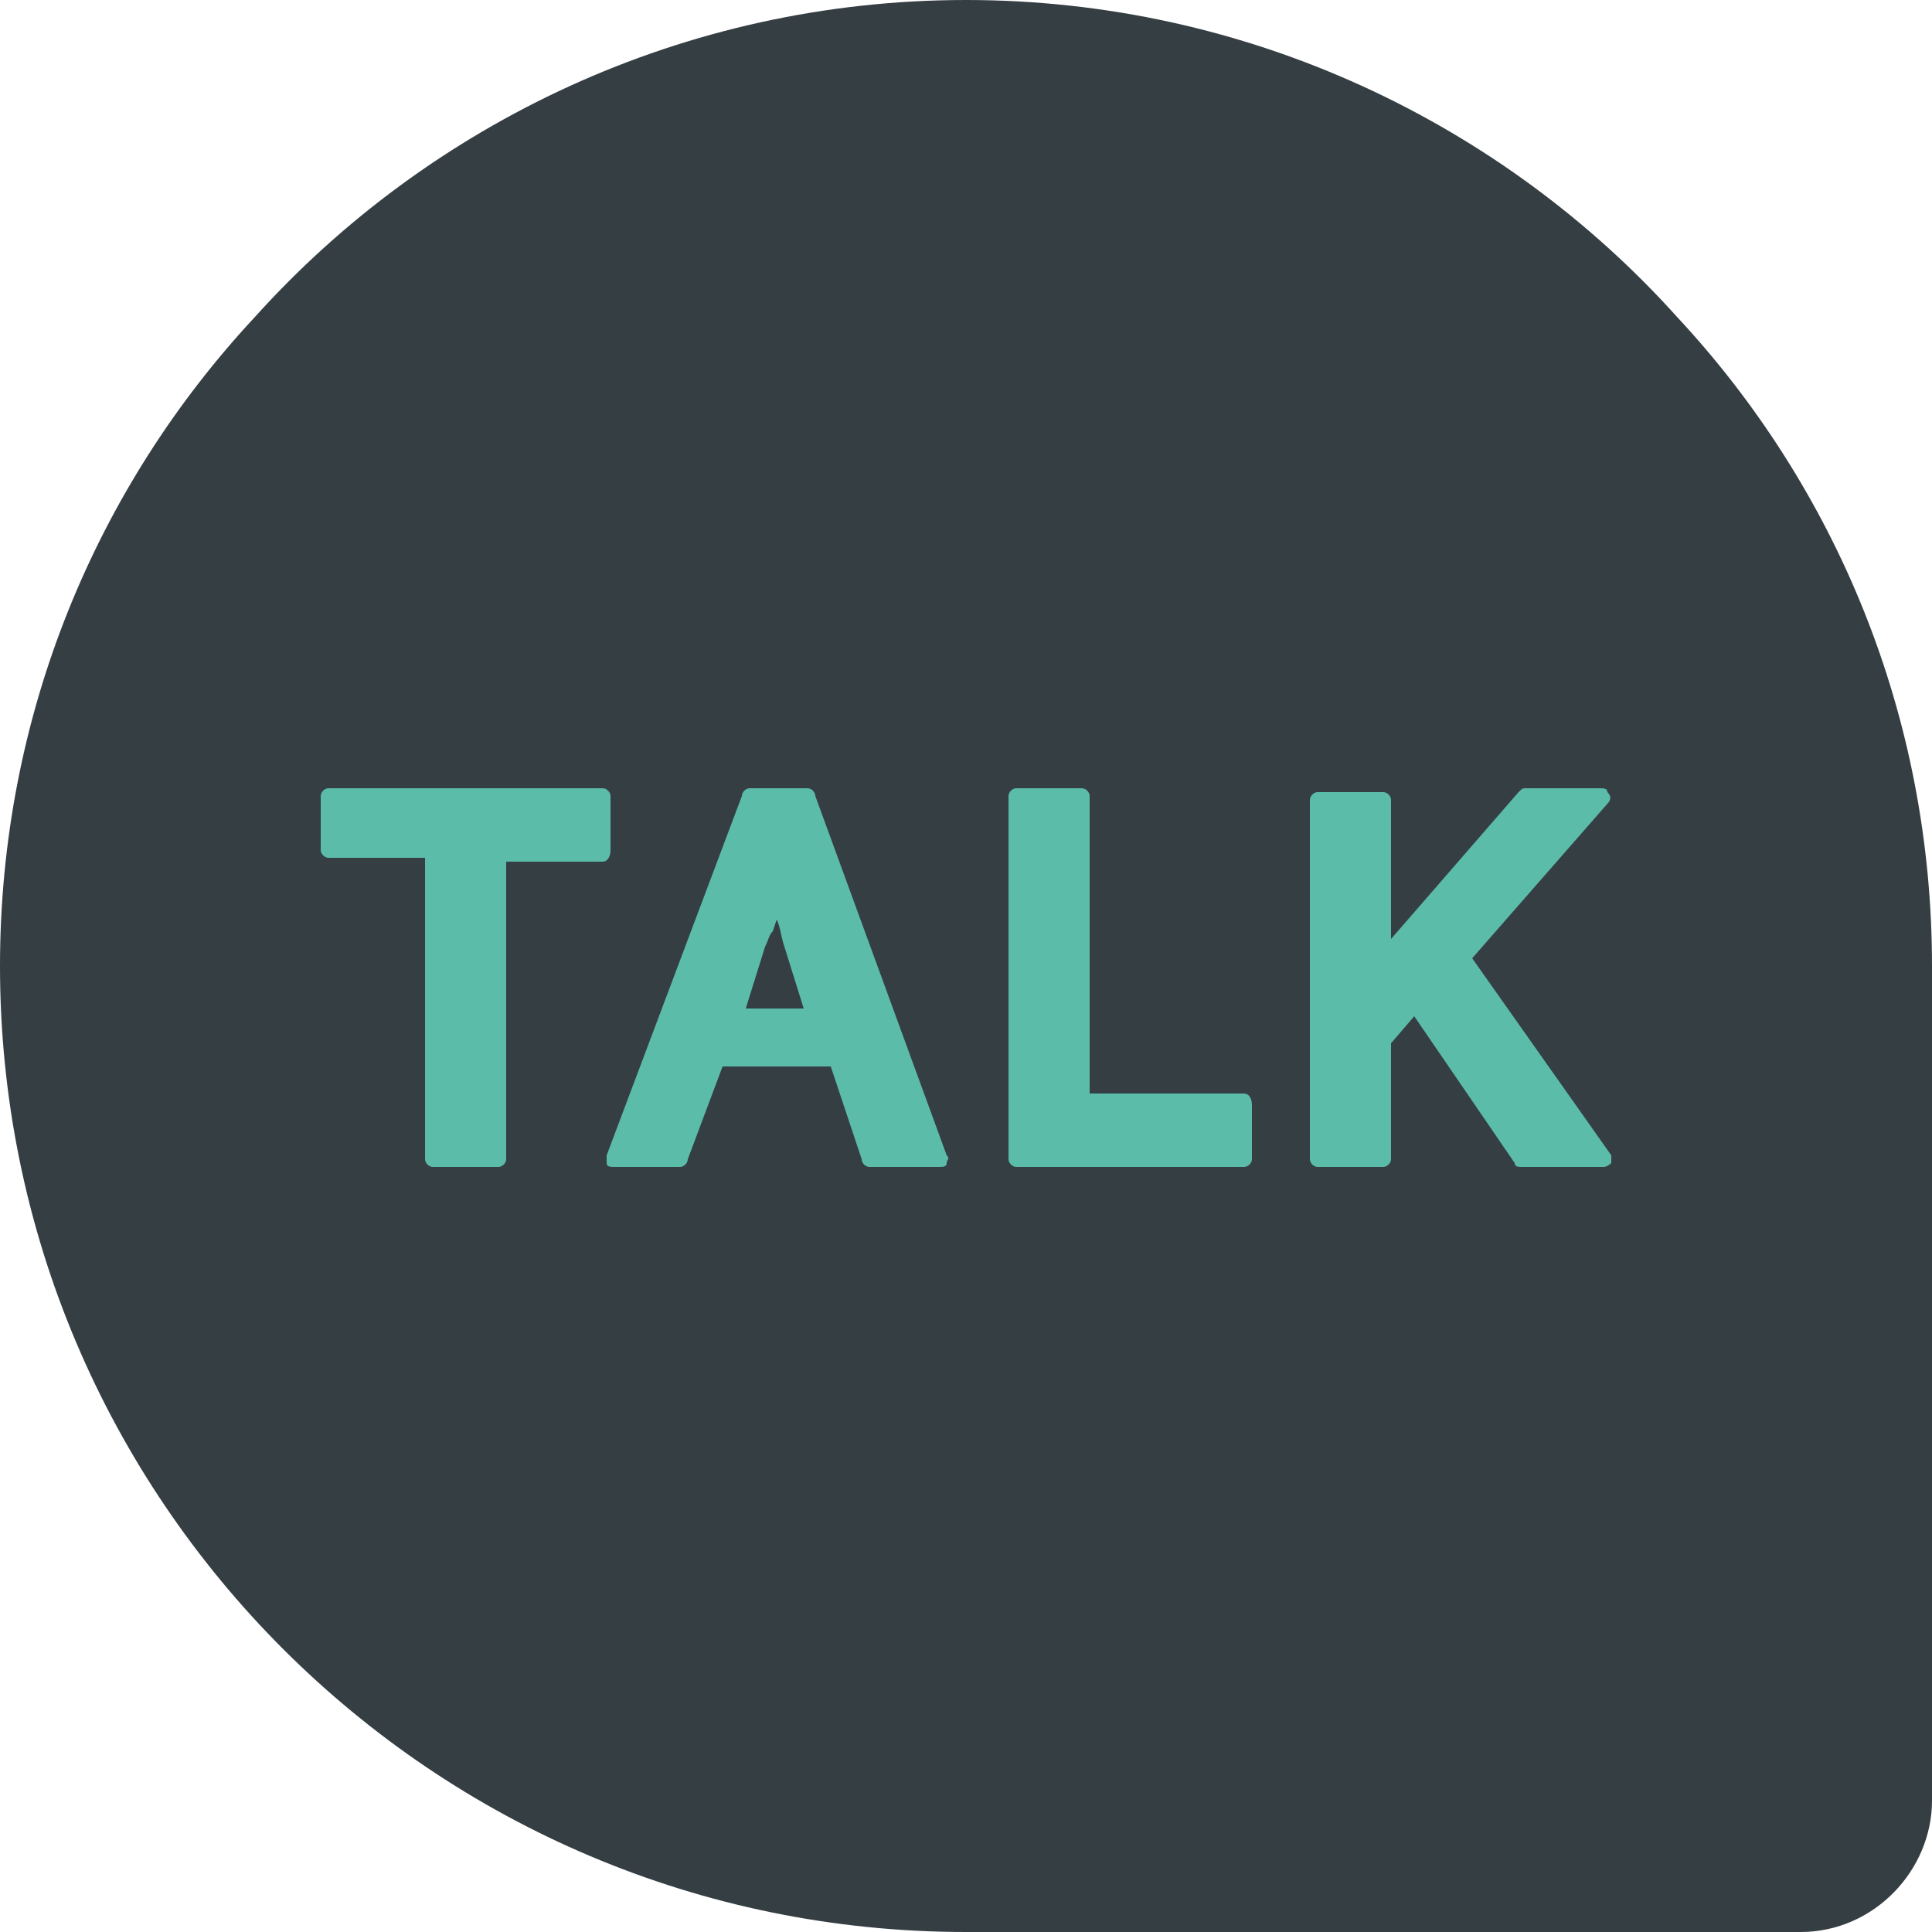 <?xml version="1.0" encoding="utf-8"?>
<!-- Generator: Adobe Illustrator 22.0.1, SVG Export Plug-In . SVG Version: 6.00 Build 0)  -->
<svg version="1.1" id="레이어_1" xmlns="http://www.w3.org/2000/svg" xmlns:xlink="http://www.w3.org/1999/xlink" x="0px"
	 y="0px" viewBox="0 0 50 50" enable-background="new 0 0 50 50" xml:space="preserve">
<g>
	<path fill="#353E43" d="M50,46.6c0,1.8-1.5,3.4-3.4,3.4H25C11.2,50,0,38.8,0,25v0c0-6.5,2.5-12.4,6.6-16.8C11.1,3.2,17.7,0,25,0
		l0,0c7.3,0,13.9,3.2,18.4,8.2C47.5,12.6,50,18.5,50,25V46.6z"/>
	<path fill="#5BBCAA" d="M21.1,20.6c0-0.1-0.1-0.2-0.2-0.2h-1.5c-0.1,0-0.2,0.1-0.2,0.2l-3.5,9.3c0,0.1,0,0.2,0,0.2
		c0,0.1,0.1,0.1,0.2,0.1h1.7c0.1,0,0.2-0.1,0.2-0.2l0.9-2.4h2.8l0.8,2.4c0,0.1,0.1,0.2,0.2,0.2h1.8c0.1,0,0.2,0,0.2-0.1
		c0-0.1,0.1-0.1,0-0.2L21.1,20.6z M19.3,26.1l0.5-1.6c0.1-0.2,0.1-0.3,0.2-0.4l0.1-0.3c0.1,0.2,0.1,0.4,0.2,0.7l0.5,1.6H19.3z"/>
	<path fill="#5BBCAA" d="M15.8,22v-1.4c0-0.1-0.1-0.2-0.2-0.2H8.5c-0.1,0-0.2,0.1-0.2,0.2V22c0,0.1,0.1,0.2,0.2,0.2H11V30
		c0,0.1,0.1,0.2,0.2,0.2h1.7c0.1,0,0.2-0.1,0.2-0.2v-7.7h2.5C15.7,22.3,15.8,22.2,15.8,22z"/>
	<path fill="#5BBCAA" d="M32.2,28.3h-4v-7.7c0-0.1-0.1-0.2-0.2-0.2h-1.7c-0.1,0-0.2,0.1-0.2,0.2V30c0,0.1,0.1,0.2,0.2,0.2h5.9
		c0.1,0,0.2-0.1,0.2-0.2v-1.4C32.4,28.4,32.3,28.3,32.2,28.3z"/>
	<path fill="#5BBCAA" d="M38.1,24.8l3.5-4c0.1-0.1,0.1-0.2,0-0.3c0-0.1-0.1-0.1-0.2-0.1h-1.9c-0.1,0-0.1,0-0.2,0.1L36,24.3v-3.6
		c0-0.1-0.1-0.2-0.2-0.2h-1.7c-0.1,0-0.2,0.1-0.2,0.2V30c0,0.1,0.1,0.2,0.2,0.2h1.7c0.1,0,0.2-0.1,0.2-0.2v-3l0.6-0.7l2.6,3.8
		c0,0.1,0.1,0.1,0.2,0.1h2.1c0.1,0,0.2-0.1,0.2-0.1c0-0.1,0-0.2,0-0.2L38.1,24.8z"/>
</g>
</svg>
